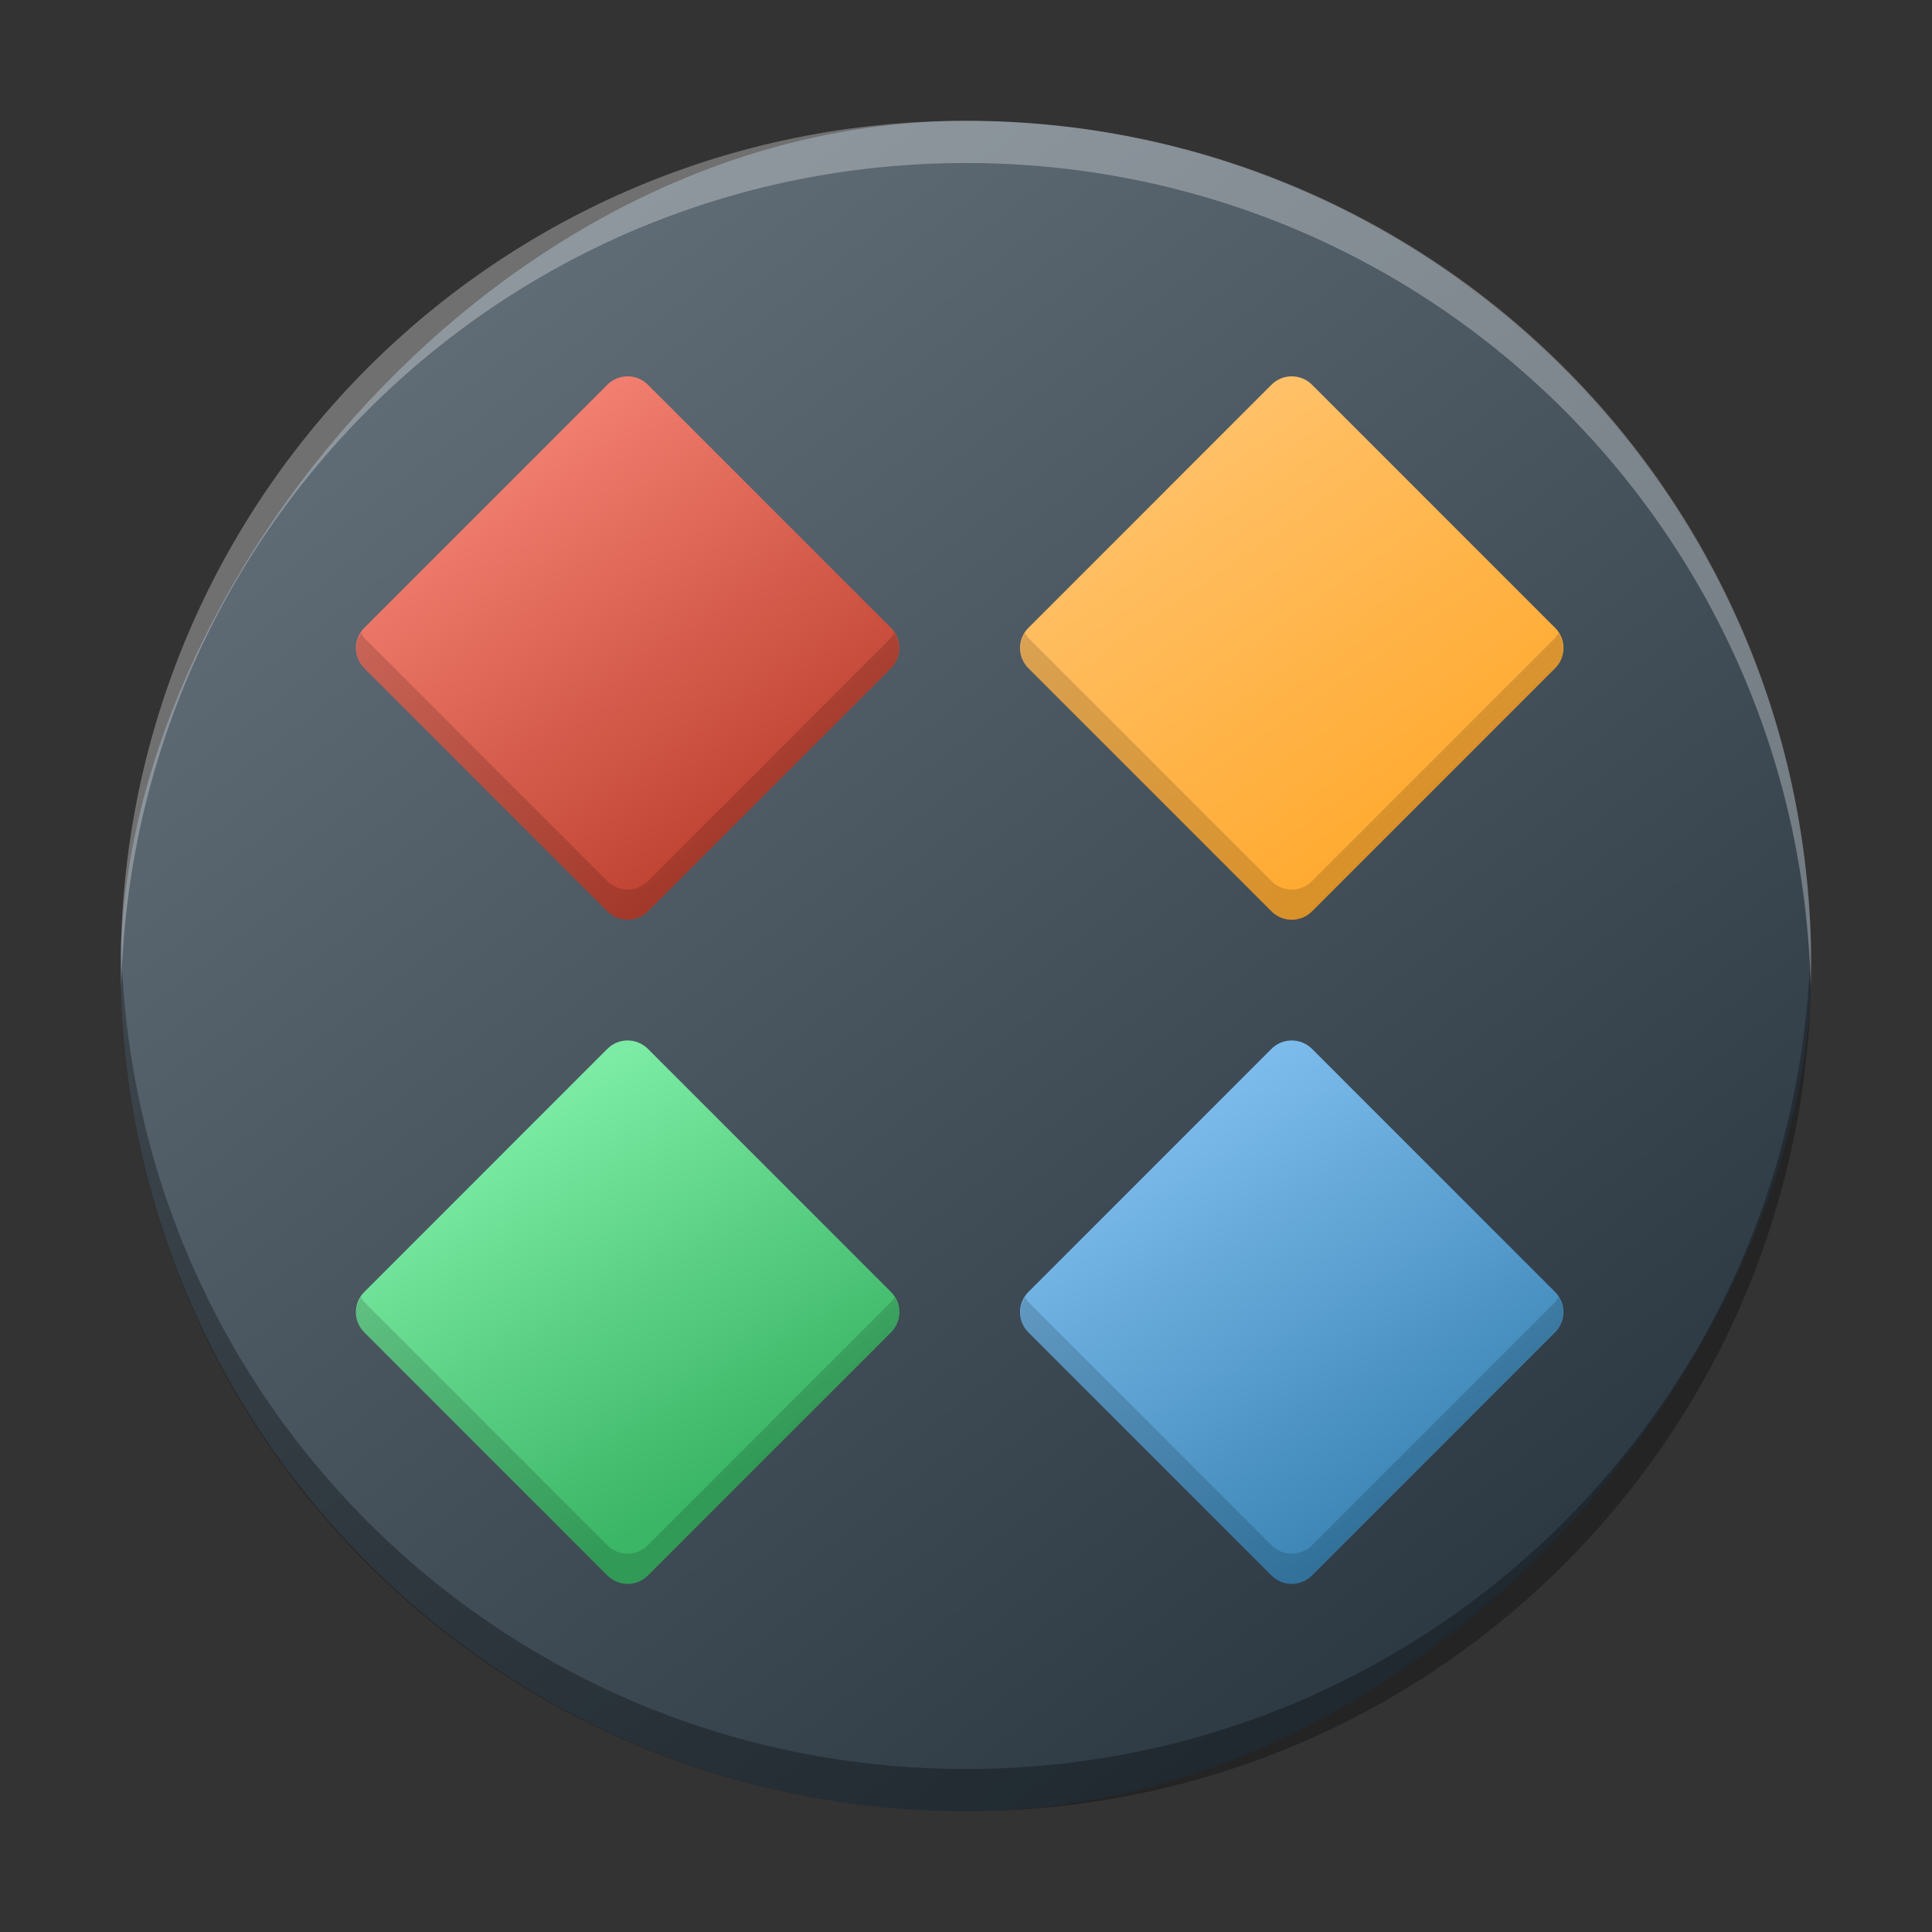 <?xml version="1.0" encoding="UTF-8" standalone="no"?>
<svg
   width="48"
   height="48"
   version="1.1"
   id="svg40"
   sodipodi:docname="kdiamond.svg"
   inkscape:version="1.2.1 (9c6d41e410, 2022-07-14)"
   xmlns:inkscape="http://www.inkscape.org/namespaces/inkscape"
   xmlns:sodipodi="http://sodipodi.sourceforge.net/DTD/sodipodi-0.dtd"
   xmlns:xlink="http://www.w3.org/1999/xlink"
   xmlns="http://www.w3.org/2000/svg"
   xmlns:svg="http://www.w3.org/2000/svg">
  <rect width="100%" height="100%" fill="#333333" stroke="none"/>
  <sodipodi:namedview
     id="namedview42"
     pagecolor="#ffffff"
     bordercolor="#666666"
     borderopacity="1.0"
     inkscape:showpageshadow="2"
     inkscape:pageopacity="0.0"
     inkscape:pagecheckerboard="0"
     inkscape:deskcolor="#d1d1d1"
     showgrid="false"
     inkscape:zoom="4.9166667"
     inkscape:cx="24"
     inkscape:cy="24"
     inkscape:window-width="1920"
     inkscape:window-height="1009"
     inkscape:window-x="0"
     inkscape:window-y="0"
     inkscape:window-maximized="1"
     inkscape:current-layer="svg40" />
  <defs
     id="defs26">
    <linearGradient
       id="linearGradient4317">
      <stop
         style="stop-color:#3b85b5;stop-opacity:1"
         offset="0"
         id="stop2" />
      <stop
         style="stop-color:#7cbcec;stop-opacity:1"
         offset="1"
         id="stop4" />
    </linearGradient>
    <linearGradient
       id="linearGradient4309">
      <stop
         style="stop-color:#3bb566;stop-opacity:1;"
         offset="0"
         id="stop7" />
      <stop
         style="stop-color:#7ceca4;stop-opacity:1"
         offset="1"
         id="stop9" />
    </linearGradient>
    <linearGradient
       id="linearGradient4301">
      <stop
         style="stop-color:#ffa92d;stop-opacity:1;"
         offset="0"
         id="stop12" />
      <stop
         style="stop-color:#ffc169;stop-opacity:1"
         offset="1"
         id="stop14" />
    </linearGradient>
    <linearGradient
       id="linearGradient4293">
      <stop
         style="stop-color:#bf4231;stop-opacity:1;"
         offset="0"
         id="stop17" />
      <stop
         style="stop-color:#f58273;stop-opacity:1"
         offset="1"
         id="stop19" />
    </linearGradient>
    <linearGradient
       xlink:href="#linearGradient4293"
       id="linearGradient4299"
       x1="16"
       y1="20"
       x2="7"
       y2="7"
       gradientUnits="userSpaceOnUse" />
    <linearGradient
       xlink:href="#linearGradient4301"
       id="linearGradient4307"
       x1="39"
       y1="20"
       x2="30"
       y2="7"
       gradientUnits="userSpaceOnUse" />
    <linearGradient
       xlink:href="#linearGradient4309"
       id="linearGradient4315"
       x1="17"
       y1="40.124"
       x2="10"
       y2="28"
       gradientUnits="userSpaceOnUse" />
    <linearGradient
       xlink:href="#linearGradient4317"
       id="linearGradient4323"
       x1="38"
       y1="42"
       x2="30"
       y2="29"
       gradientUnits="userSpaceOnUse" />
    <linearGradient
       gradientTransform="matrix(1.05,0,0,1.05,-452.986,-525.938)"
       gradientUnits="userSpaceOnUse"
       x2="426.695"
       y2="499.921"
       y1="547.675"
       id="a-6"
       x1="389.32">
      <stop
         stop-color="#18222a"
         style="stop-color:#1e2b35;stop-opacity:1"
         id="stop216" />
      <stop
         stop-color="#566069"
         offset="1"
         style="stop-color:#6d7983;stop-opacity:1"
         id="stop218" />
    </linearGradient>
    <linearGradient
       id="linearGradient4235">
      <stop
         style="stop-color:#abdaf9;stop-opacity:1"
         offset="0"
         id="stop7-9" />
      <stop
         style="stop-color:#7cbcec;stop-opacity:1"
         offset="1"
         id="stop9-3" />
    </linearGradient>
    <linearGradient
       id="linearGradient4255">
      <stop
         style="stop-color:#000000;stop-opacity:1;"
         offset="0"
         id="stop2-1" />
      <stop
         style="stop-color:#000000;stop-opacity:0;"
         offset="1"
         id="stop4-9" />
    </linearGradient>
    <linearGradient
       id="linearGradient4216">
      <stop
         style="stop-color:#c42c2c;stop-opacity:1"
         offset="0"
         id="stop17-4" />
      <stop
         style="stop-color:#f36856;stop-opacity:1"
         offset="1"
         id="stop19-7" />
    </linearGradient>
    <linearGradient
       id="linearGradient4224">
      <stop
         style="stop-color:#375a7d;stop-opacity:1"
         offset="0"
         id="stop12-8" />
      <stop
         style="stop-color:#54a3d8;stop-opacity:1"
         offset="1"
         id="stop14-4" />
    </linearGradient>
    <linearGradient
       xlink:href="#linearGradient4293"
       id="linearGradient4299-5"
       x1="16"
       y1="20"
       x2="7"
       y2="7"
       gradientUnits="userSpaceOnUse" />
    <linearGradient
       xlink:href="#linearGradient4301"
       id="linearGradient4307-6"
       x1="39"
       y1="20"
       x2="30"
       y2="7"
       gradientUnits="userSpaceOnUse" />
    <linearGradient
       xlink:href="#linearGradient4309"
       id="linearGradient4315-6"
       x1="17"
       y1="40.124"
       x2="10"
       y2="28"
       gradientUnits="userSpaceOnUse" />
    <linearGradient
       xlink:href="#linearGradient4317"
       id="linearGradient4323-0"
       x1="38"
       y1="42"
       x2="30"
       y2="29"
       gradientUnits="userSpaceOnUse" />
  </defs>
  <rect
     width="41.999"
     x="-45"
     y="3.004"
     rx="20.999"
     height="41.996"
     transform="scale(-1,1)"
     style="display:inline;fill:url(#a-6);stroke-width:2.94;stroke-opacity:0.55"
     id="rect223"
     ry="20.998" />
  <path
     style="display:inline;opacity:0.3;fill:#000000;fill-opacity:1;stroke-width:2.94;stroke-opacity:0.55"
     d="m 3.013,23.477 c -0.004,0.175 -0.013,0.349 -0.013,0.525 0,11.633 9.366,20.998 20.999,20.998 11.634,0 20.999,-9.365 20.999,-20.998 0,-0.176 -0.008,-0.349 -0.013,-0.525 -0.277,11.388 -9.534,20.473 -20.987,20.473 -11.457,0 -20.709,-9.085 -20.987,-20.473"
     id="path225" />
  <path
     d="m 3.013,24.523 c -0.004,-0.175 -0.013,-0.348 -0.013,-0.525 C 3.001,12.365 12.366,3 24,3 c 11.634,0 20.999,9.365 20.999,20.998 0,0.176 -0.008,0.35 -0.013,0.525 -0.277,-11.388 -9.534,-20.473 -20.987,-20.473 -11.457,0 -20.709,9.085 -20.987,20.473"
     style="display:inline;opacity:0.3;fill:#ffffff;fill-opacity:1;stroke-width:2.94;stroke-opacity:0.55"
     id="path229" />
  <g
     id="g38-5"
     transform="matrix(0.75,0,0,0.75,5.843,6.35)">
    <path
       style="fill:url(#linearGradient4299-5);fill-opacity:1;stroke:#808080;stroke-width:0;stroke-linecap:round;stroke-linejoin:round;stroke-miterlimit:4;stroke-dasharray:none;stroke-opacity:1"
       d="m 12.999,4 c -0.243,0 -0.485,0.092 -0.671,0.278 L 4.279,12.329 c -0.372,0.372 -0.372,0.97 0,1.342 l 8.05,8.051 c 0.372,0.372 0.972,0.372 1.343,0 l 8.05,-8.051 c 0.372,-0.372 0.372,-0.97 0,-1.342 L 13.672,4.278 C 13.486,4.092 13.242,4 12.999,4 Z"
       id="path28-5" />
    <path
       d="m 34.999,4 c -0.243,0 -0.485,0.092 -0.671,0.278 L 26.279,12.329 c -0.372,0.372 -0.372,0.97 0,1.342 l 8.05,8.051 c 0.372,0.372 0.972,0.372 1.343,0 l 8.05,-8.051 c 0.372,-0.372 0.372,-0.97 0,-1.342 L 35.672,4.278 C 35.486,4.092 35.242,4 34.999,4 Z"
       style="fill:url(#linearGradient4307-6);fill-opacity:1;stroke:#808080;stroke-width:0;stroke-linecap:round;stroke-linejoin:round;stroke-miterlimit:4;stroke-dasharray:none;stroke-opacity:1"
       id="path30-4" />
    <path
       d="m 12.999,26 c -0.243,0 -0.485,0.092 -0.671,0.278 L 4.279,34.329 c -0.372,0.372 -0.372,0.97 0,1.342 l 8.05,8.051 c 0.372,0.372 0.972,0.372 1.343,0 l 8.05,-8.051 c 0.372,-0.372 0.372,-0.97 0,-1.342 l -8.05,-8.051 c -0.186,-0.186 -0.43,-0.278 -0.673,-0.278 z"
       style="fill:url(#linearGradient4315-6);fill-opacity:1;stroke:#808080;stroke-width:0;stroke-linecap:round;stroke-linejoin:round;stroke-miterlimit:4;stroke-dasharray:none;stroke-opacity:1"
       id="path32-7" />
    <path
       style="fill:url(#linearGradient4323-0);fill-opacity:1;stroke:#808080;stroke-width:0;stroke-linecap:round;stroke-linejoin:round;stroke-miterlimit:4;stroke-dasharray:none;stroke-opacity:1"
       d="m 34.999,26 c -0.243,0 -0.485,0.092 -0.671,0.278 l -8.05,8.051 c -0.372,0.372 -0.372,0.97 0,1.342 l 8.05,8.051 c 0.372,0.372 0.972,0.372 1.343,0 l 8.05,-8.051 c 0.372,-0.372 0.372,-0.97 0,-1.342 l -8.05,-8.051 c -0.186,-0.186 -0.43,-0.278 -0.673,-0.278 z"
       id="path34-6" />
    <path
       style="opacity:0.15;fill:#000000;fill-opacity:1;stroke:#808080;stroke-width:0;stroke-linecap:round;stroke-linejoin:round;stroke-miterlimit:4;stroke-dasharray:none;stroke-opacity:1"
       d="m 4.166,12.5 c -0.233,0.367 -0.208,0.849 0.113,1.17 l 8.049,8.051 c 0.372,0.372 0.972,0.372 1.344,0 l 8.049,-8.051 c 0.321,-0.321 0.347,-0.803 0.113,-1.17 -0.037,0.057 -0.063,0.12 -0.113,0.17 l -8.049,8.051 c -0.372,0.372 -0.972,0.372 -1.344,0 L 4.279,12.67 C 4.229,12.62 4.203,12.557 4.166,12.5 Z m 22,0 c -0.233,0.367 -0.208,0.849 0.113,1.17 l 8.049,8.051 c 0.372,0.372 0.972,0.372 1.344,0 l 8.049,-8.051 c 0.321,-0.321 0.347,-0.803 0.113,-1.17 -0.037,0.057 -0.063,0.12 -0.113,0.17 l -8.049,8.051 c -0.372,0.372 -0.972,0.372 -1.344,0 L 26.279,12.67 C 26.229,12.62 26.203,12.557 26.166,12.5 Z m -22,22 c -0.233,0.367 -0.208,0.849 0.113,1.17 l 8.049,8.051 c 0.372,0.372 0.972,0.372 1.344,0 l 8.049,-8.051 c 0.321,-0.321 0.347,-0.803 0.113,-1.17 -0.037,0.057 -0.063,0.12 -0.113,0.17 l -8.049,8.051 c -0.372,0.372 -0.972,0.372 -1.344,0 L 4.279,34.67 C 4.229,34.62 4.203,34.557 4.166,34.5 Z m 22,0 c -0.233,0.367 -0.208,0.849 0.113,1.17 l 8.049,8.051 c 0.372,0.372 0.972,0.372 1.344,0 l 8.049,-8.051 c 0.321,-0.321 0.347,-0.803 0.113,-1.17 -0.037,0.057 -0.063,0.12 -0.113,0.17 l -8.049,8.051 c -0.372,0.372 -0.972,0.372 -1.344,0 L 26.279,34.67 C 26.229,34.62 26.203,34.557 26.166,34.5 Z"
       id="path36-5" />
  </g>
</svg>
